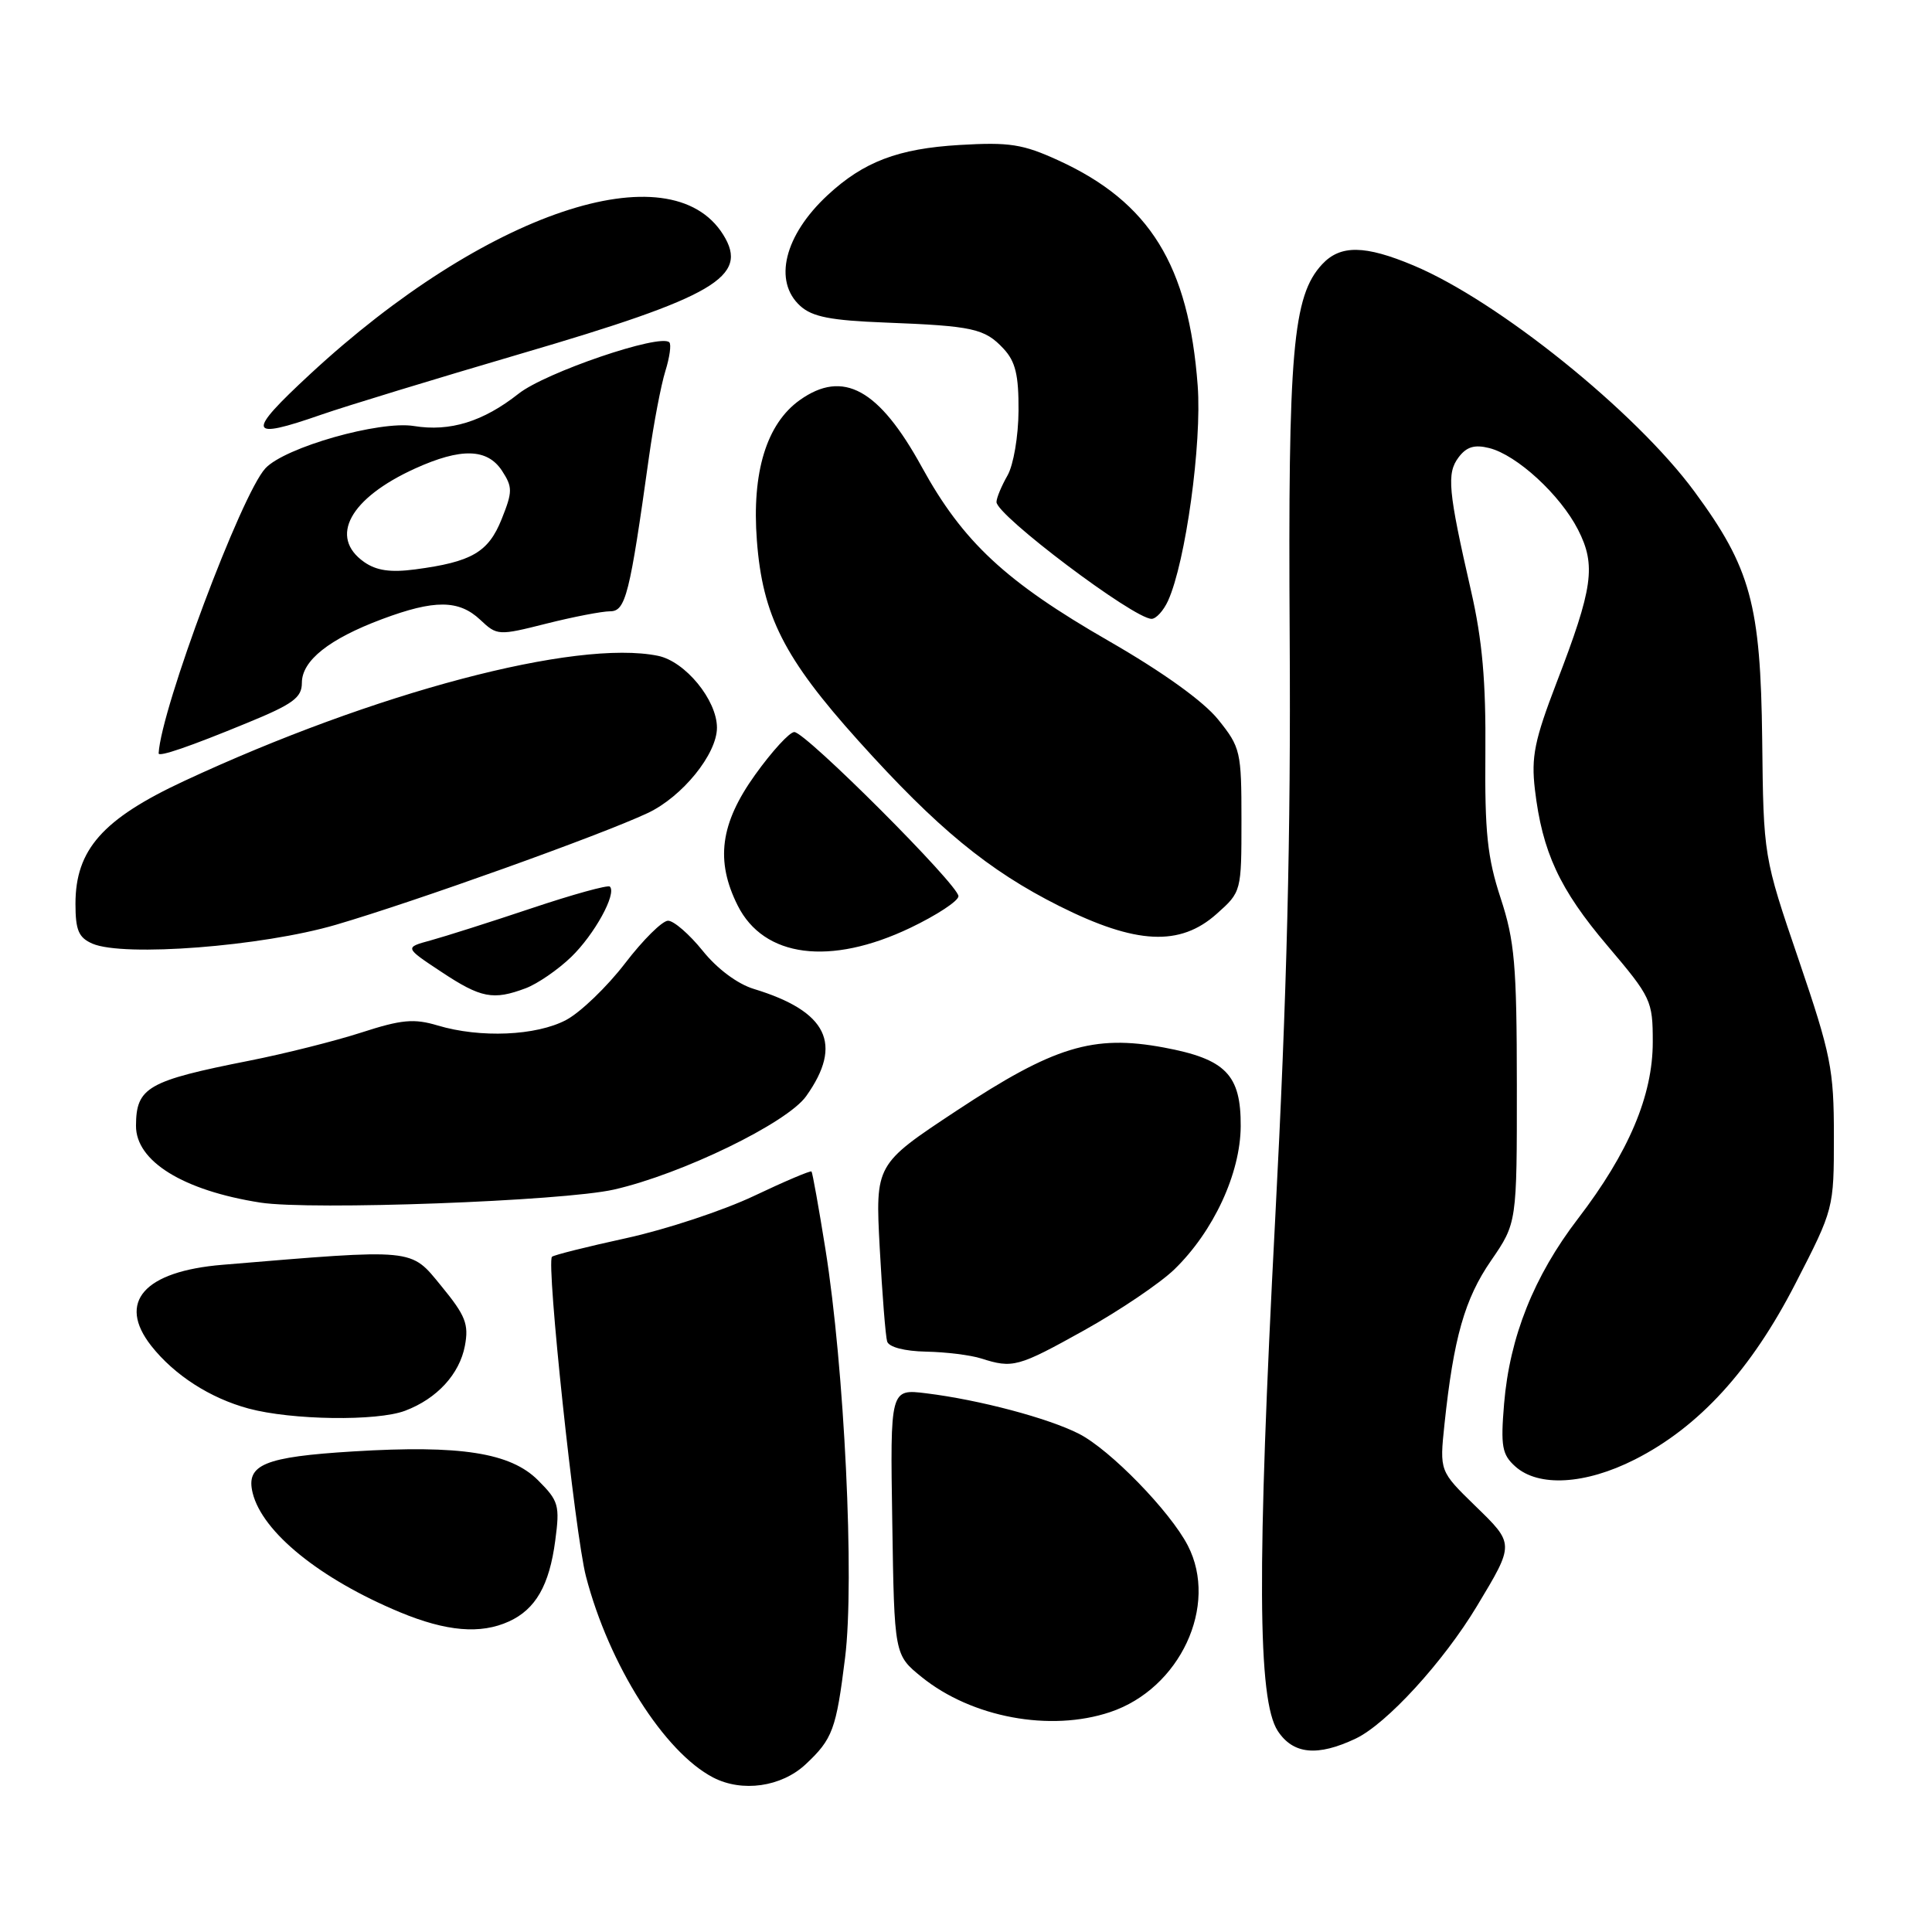 <?xml version="1.0" encoding="UTF-8" standalone="no"?>
<!DOCTYPE svg PUBLIC "-//W3C//DTD SVG 1.1//EN" "http://www.w3.org/Graphics/SVG/1.1/DTD/svg11.dtd" >
<svg xmlns="http://www.w3.org/2000/svg" xmlns:xlink="http://www.w3.org/1999/xlink" version="1.1" viewBox="0 0 256 256">
 <g >
 <path fill="currentColor"
d=" M 106.74 233.79 C 110.33 230.43 110.80 229.17 111.98 219.64 C 113.25 209.44 111.89 181.22 109.37 165.50 C 108.49 160.00 107.66 155.38 107.53 155.23 C 107.40 155.08 103.96 156.54 99.90 158.47 C 95.83 160.40 88.24 162.91 83.03 164.05 C 77.81 165.19 73.37 166.30 73.14 166.53 C 72.36 167.31 76.19 203.30 77.64 208.87 C 80.69 220.59 88.01 232.16 94.50 235.53 C 98.34 237.52 103.53 236.78 106.74 233.79 Z  M 179.64 230.37 C 183.74 228.42 191.26 220.20 195.70 212.82 C 200.70 204.51 200.70 204.61 195.46 199.52 C 190.75 194.93 190.75 194.93 191.40 188.72 C 192.61 177.28 194.08 172.10 197.57 167.04 C 201.00 162.05 201.00 162.05 200.99 143.77 C 200.98 127.84 200.70 124.67 198.84 119.00 C 197.08 113.64 196.73 110.27 196.82 99.79 C 196.90 90.32 196.42 84.83 194.92 78.29 C 191.88 65.00 191.67 62.73 193.27 60.60 C 194.32 59.20 195.38 58.88 197.33 59.37 C 201.00 60.29 206.74 65.57 209.10 70.19 C 211.51 74.92 211.09 77.89 206.24 90.49 C 203.33 98.08 202.88 100.29 203.38 104.59 C 204.36 112.90 206.64 117.83 213.00 125.32 C 218.80 132.16 219.00 132.59 219.00 138.07 C 219.00 145.18 215.81 152.71 209.09 161.48 C 203.25 169.10 200.04 177.15 199.30 186.00 C 198.83 191.65 199.03 192.74 200.78 194.31 C 203.85 197.07 210.05 196.72 216.61 193.40 C 225.13 189.09 232.03 181.53 237.92 170.05 C 242.99 160.19 243.00 160.15 243.00 150.53 C 243.00 141.68 242.62 139.77 238.34 127.19 C 233.67 113.50 233.67 113.50 233.50 98.00 C 233.29 80.08 231.98 75.26 224.52 65.13 C 216.72 54.54 198.51 39.88 187.31 35.18 C 180.86 32.47 177.61 32.42 175.19 35.02 C 171.29 39.22 170.66 46.46 170.89 84.50 C 171.05 110.59 170.53 131.78 168.97 161.50 C 166.54 207.95 166.63 225.25 169.31 229.36 C 171.35 232.46 174.56 232.78 179.64 230.37 Z  M 147.10 226.86 C 156.36 223.76 161.50 212.74 157.39 204.79 C 155.04 200.25 147.10 192.09 142.96 189.98 C 138.89 187.91 129.79 185.49 122.73 184.62 C 117.95 184.03 117.95 184.03 118.23 201.66 C 118.50 219.28 118.50 219.28 122.13 222.22 C 128.76 227.58 139.17 229.52 147.10 226.86 Z  M 67.44 214.85 C 70.97 213.24 72.79 210.07 73.57 204.16 C 74.20 199.46 74.03 198.88 71.29 196.14 C 67.64 192.49 61.02 191.45 46.82 192.32 C 35.03 193.04 32.55 194.06 33.48 197.83 C 34.77 203.04 42.41 209.22 53.00 213.63 C 59.15 216.18 63.67 216.57 67.44 214.85 Z  M 53.68 186.93 C 57.90 185.34 60.89 182.08 61.60 178.33 C 62.14 175.46 61.69 174.32 58.47 170.40 C 54.35 165.37 55.22 165.45 29.50 167.59 C 19.08 168.45 15.49 172.53 20.04 178.33 C 23.10 182.21 27.83 185.26 32.94 186.64 C 38.66 188.18 49.97 188.34 53.68 186.93 Z  M 143.68 176.26 C 148.36 173.65 153.73 170.02 155.61 168.20 C 160.81 163.15 164.36 155.48 164.40 149.24 C 164.44 142.40 162.42 140.33 154.21 138.80 C 144.86 137.06 139.64 138.66 126.74 147.18 C 115.98 154.29 115.98 154.29 116.57 165.39 C 116.90 171.50 117.34 177.06 117.55 177.75 C 117.78 178.50 119.84 179.04 122.72 179.10 C 125.35 179.15 128.62 179.56 130.00 180.00 C 134.20 181.34 134.88 181.16 143.68 176.26 Z  M 81.37 157.62 C 90.36 155.57 104.30 148.80 106.82 145.25 C 111.75 138.33 109.64 134.01 99.89 131.04 C 97.72 130.38 95.01 128.36 93.10 125.97 C 91.34 123.79 89.28 122.00 88.52 122.00 C 87.76 122.00 85.20 124.54 82.82 127.65 C 80.44 130.75 76.93 134.13 75.02 135.15 C 71.06 137.25 63.64 137.57 57.99 135.88 C 54.85 134.94 53.21 135.09 47.87 136.82 C 44.37 137.95 37.68 139.63 33.02 140.55 C 19.57 143.21 18.04 144.08 18.02 149.16 C 17.99 153.87 24.27 157.75 34.50 159.35 C 41.20 160.39 74.61 159.16 81.37 157.62 Z  M 69.68 130.94 C 71.23 130.35 73.93 128.50 75.68 126.81 C 78.76 123.84 81.75 118.41 80.81 117.48 C 80.56 117.23 75.89 118.52 70.43 120.35 C 64.97 122.18 58.95 124.09 57.05 124.61 C 53.60 125.55 53.60 125.55 58.47 128.77 C 63.73 132.26 65.35 132.57 69.68 130.94 Z  M 44.50 122.54 C 54.99 119.47 79.57 110.67 85.81 107.74 C 90.40 105.59 95.00 99.92 95.00 96.42 C 95.00 92.76 90.80 87.64 87.19 86.90 C 76.33 84.68 49.61 91.74 24.37 103.50 C 13.60 108.52 10.00 112.59 10.00 119.76 C 10.00 123.27 10.42 124.24 12.25 125.04 C 16.38 126.82 34.71 125.41 44.50 122.54 Z  M 120.61 122.95 C 124.12 121.27 127.00 119.38 127.00 118.75 C 127.00 117.26 106.75 97.00 105.25 97.00 C 104.62 97.00 102.29 99.55 100.06 102.66 C 95.43 109.12 94.77 114.05 97.75 119.99 C 101.21 126.88 109.98 128.02 120.61 122.95 Z  M 161.23 121.08 C 164.49 118.18 164.50 118.13 164.50 108.67 C 164.50 99.57 164.38 99.03 161.41 95.34 C 159.47 92.93 154.09 89.06 146.91 84.93 C 133.26 77.08 127.59 71.80 122.15 61.89 C 116.47 51.54 111.72 48.93 105.98 53.01 C 101.57 56.15 99.60 62.58 100.29 71.62 C 101.04 81.57 103.89 87.20 113.73 98.14 C 124.18 109.76 130.98 115.35 140.37 120.06 C 150.53 125.15 156.36 125.44 161.23 121.08 Z  M 32.75 95.79 C 38.83 93.30 40.00 92.44 40.00 90.48 C 40.00 87.53 43.60 84.67 50.62 82.04 C 57.57 79.44 60.80 79.46 63.64 82.13 C 65.87 84.23 66.03 84.24 72.41 82.63 C 75.99 81.73 79.78 81.00 80.84 81.00 C 82.90 81.00 83.44 78.85 86.00 60.50 C 86.62 56.10 87.59 51.01 88.16 49.18 C 88.73 47.36 88.97 45.64 88.69 45.36 C 87.50 44.16 72.27 49.35 68.71 52.17 C 64.02 55.87 59.62 57.23 54.85 56.45 C 50.29 55.71 37.76 59.27 35.17 62.05 C 31.99 65.46 21.34 93.90 21.02 99.82 C 20.99 100.35 25.13 98.93 32.75 95.79 Z  M 154.77 79.61 C 157.10 74.48 159.27 58.77 158.70 51.10 C 157.51 35.15 152.35 26.80 140.26 21.26 C 135.52 19.09 133.76 18.82 127.14 19.21 C 119.01 19.69 114.43 21.43 109.66 25.86 C 103.93 31.18 102.43 37.27 106.04 40.54 C 107.64 41.99 110.08 42.46 117.29 42.74 C 128.93 43.19 130.48 43.53 132.97 46.20 C 134.56 47.90 134.99 49.70 134.96 54.44 C 134.94 57.80 134.29 61.62 133.50 63.00 C 132.71 64.38 132.05 65.96 132.04 66.51 C 131.97 68.24 150.22 81.99 152.59 82.00 C 153.19 82.00 154.17 80.92 154.77 79.61 Z  M 42.59 54.94 C 45.84 53.81 57.71 50.19 68.98 46.88 C 94.76 39.33 99.30 36.66 95.83 31.10 C 88.81 19.86 64.25 28.13 41.12 49.55 C 32.55 57.49 32.78 58.36 42.59 54.94 Z  M 48.25 74.47 C 43.54 71.16 46.35 66.01 55.00 62.08 C 61.09 59.32 64.57 59.41 66.52 62.38 C 67.93 64.55 67.93 65.14 66.47 68.79 C 64.71 73.18 62.51 74.46 55.00 75.45 C 51.75 75.88 49.88 75.61 48.25 74.47 Z "/>
</g>
</svg>